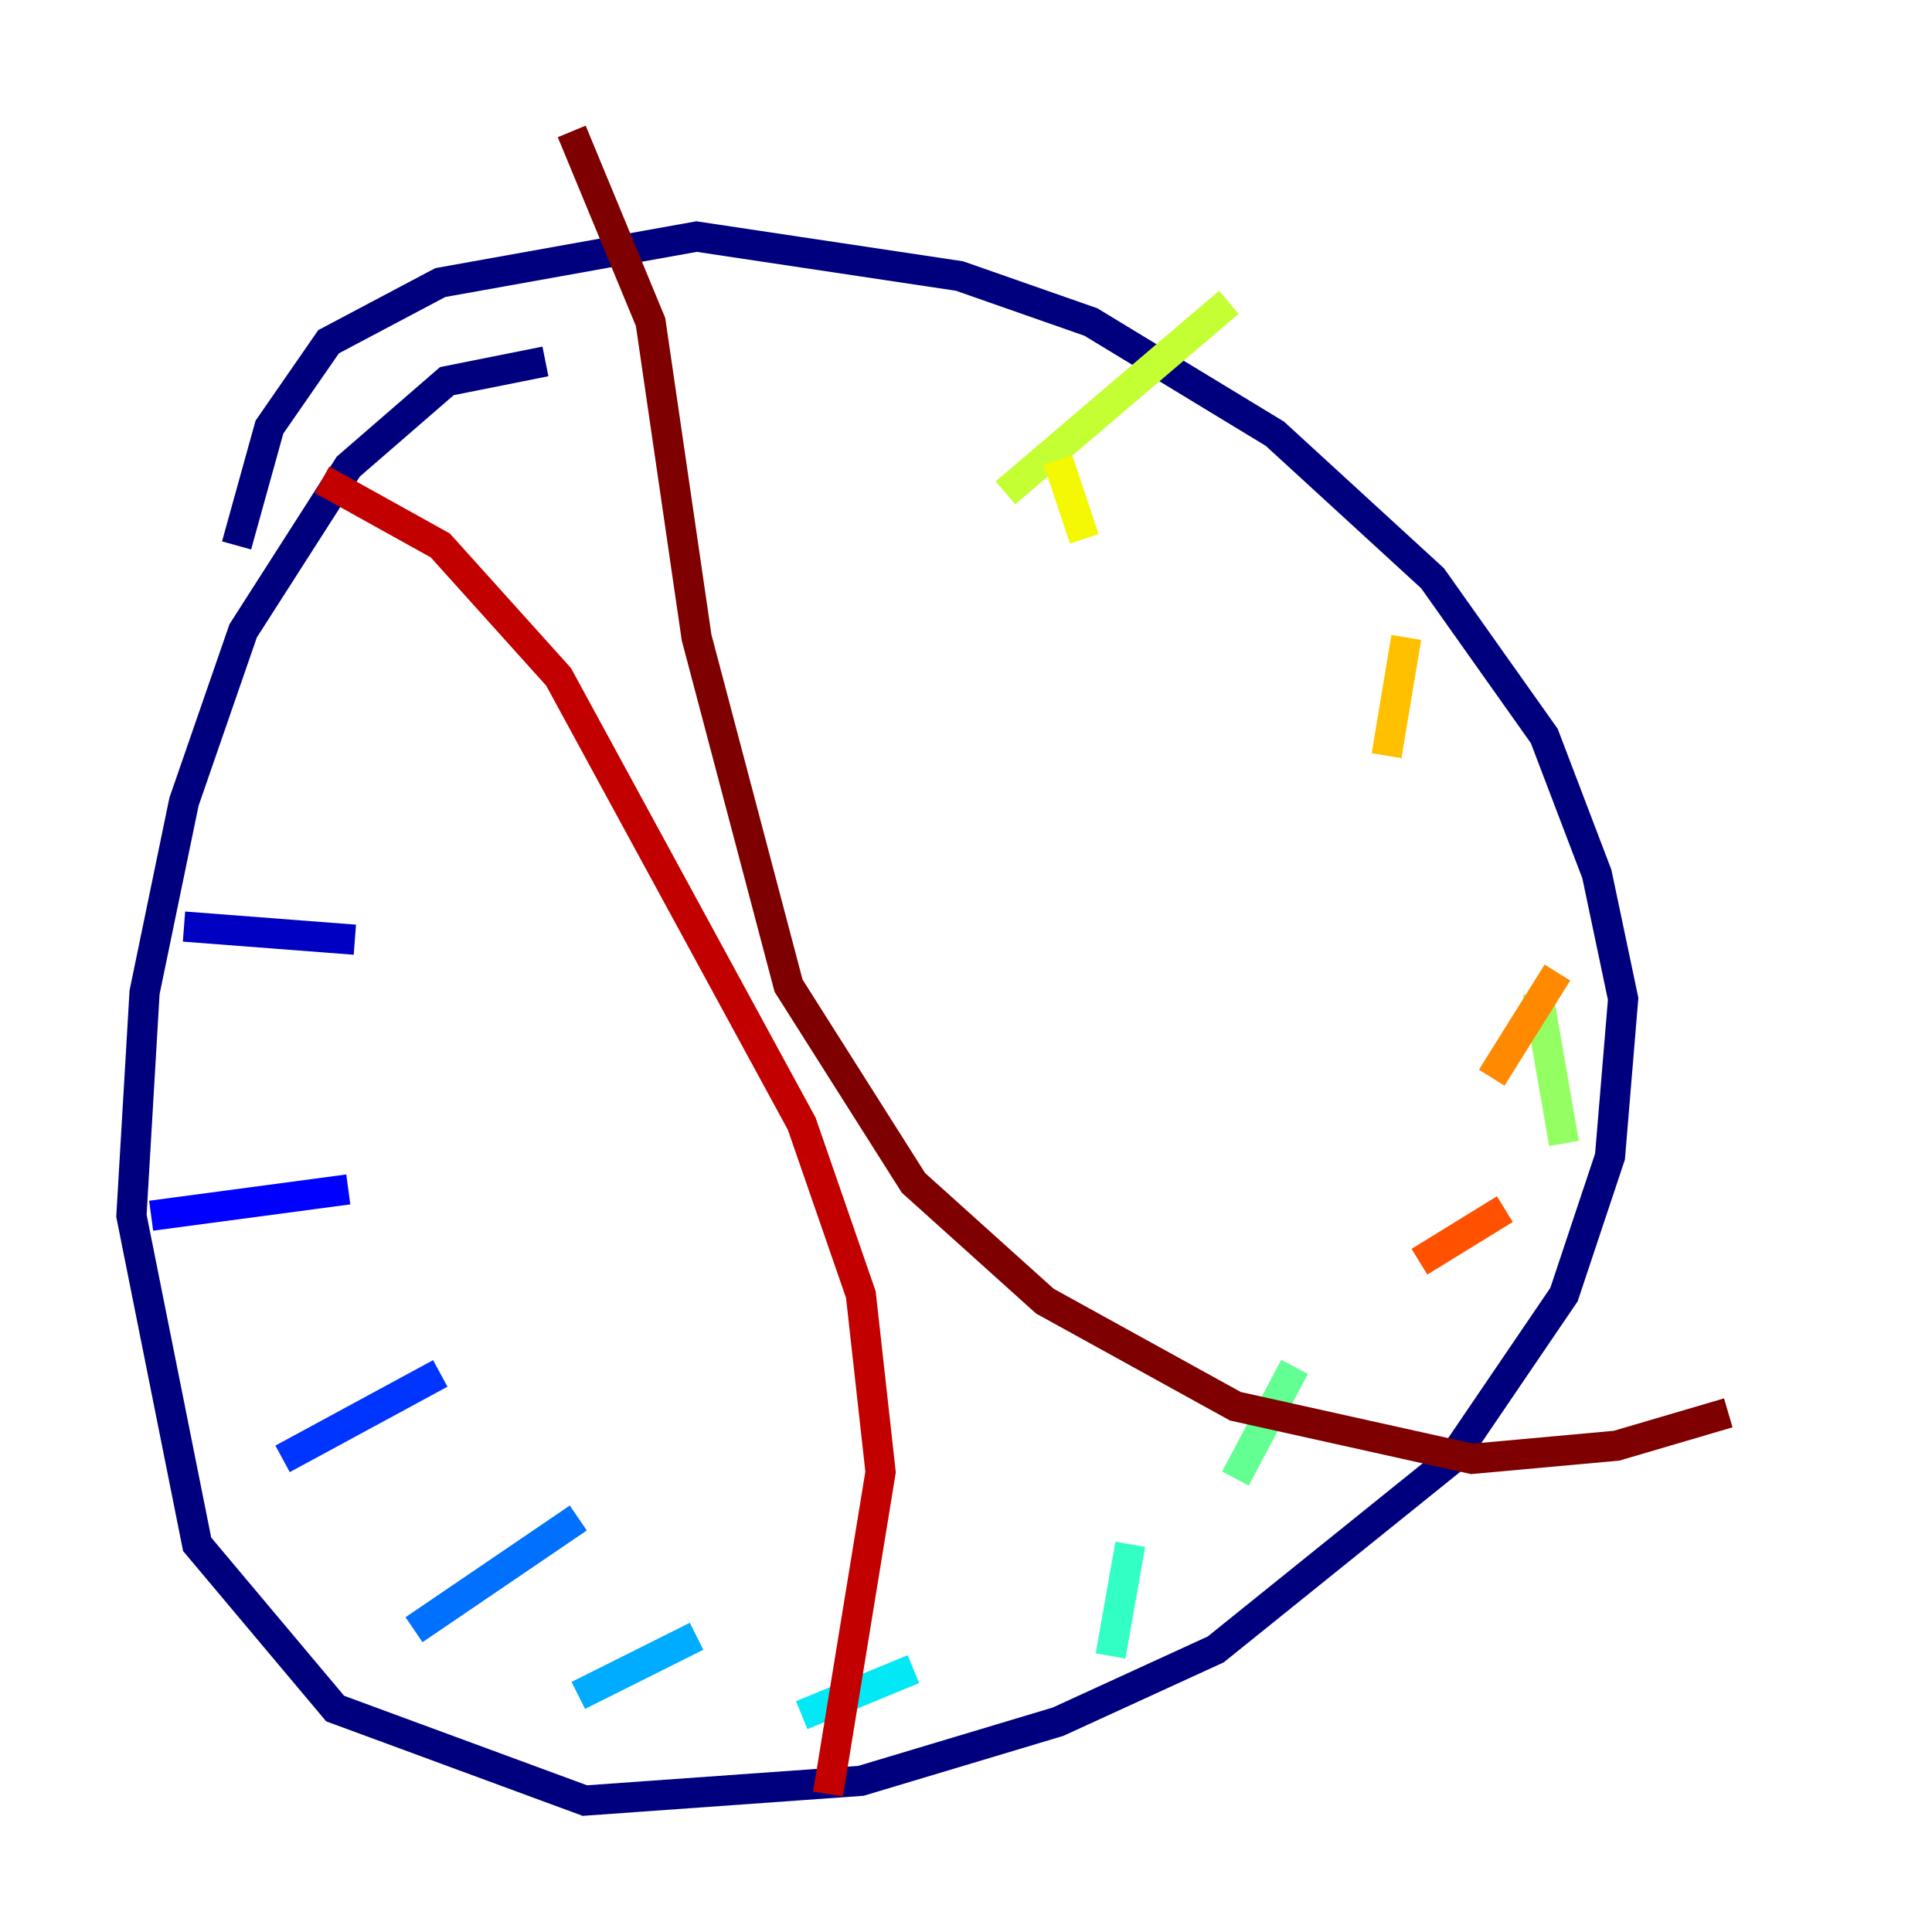 <?xml version="1.0" encoding="utf-8" ?>
<svg baseProfile="tiny" height="128" version="1.2" viewBox="0,0,128,128" width="128" xmlns="http://www.w3.org/2000/svg" xmlns:ev="http://www.w3.org/2001/xml-events" xmlns:xlink="http://www.w3.org/1999/xlink"><defs /><polyline fill="none" points="36.136,23.946 29.605,25.252 23.075,30.912 16.109,41.796 12.191,53.116 9.578,65.742 8.707,80.544 13.061,102.313 22.204,113.197 38.748,119.293 57.034,117.986 70.095,114.068 80.544,109.279 96.218,96.653 103.619,85.769 106.667,76.626 107.537,66.177 105.796,57.905 102.313,48.762 94.912,38.313 84.463,28.735 72.272,21.333 63.565,18.286 46.15,15.674 29.17,18.721 21.769,22.64 17.85,28.299 15.674,36.136" stroke="#00007f" stroke-width="2" /><polyline fill="none" points="12.191,61.388 23.51,62.258" stroke="#0000c3" stroke-width="2" /><polyline fill="none" points="10.014,80.544 23.075,78.803" stroke="#0000ff" stroke-width="2" /><polyline fill="none" points="18.721,96.653 29.17,90.993" stroke="#0034ff" stroke-width="2" /><polyline fill="none" points="27.429,107.973 38.313,100.571" stroke="#0070ff" stroke-width="2" /><polyline fill="none" points="38.313,112.326 46.15,108.408" stroke="#00acff" stroke-width="2" /><polyline fill="none" points="53.116,113.633 60.517,110.585" stroke="#02e8f4" stroke-width="2" /><polyline fill="none" points="73.578,109.714 74.884,102.313" stroke="#32ffc3" stroke-width="2" /><polyline fill="none" points="81.85,97.959 85.769,90.558" stroke="#63ff93" stroke-width="2" /><polyline fill="none" points="103.619,75.755 101.878,65.742" stroke="#93ff63" stroke-width="2" /><polyline fill="none" points="81.415,20.027 66.612,32.653" stroke="#c3ff32" stroke-width="2" /><polyline fill="none" points="70.095,30.476 71.837,35.701" stroke="#f4f802" stroke-width="2" /><polyline fill="none" points="93.17,42.231 91.864,50.068" stroke="#ffc000" stroke-width="2" /><polyline fill="none" points="103.184,64.435 98.83,71.401" stroke="#ff8900" stroke-width="2" /><polyline fill="none" points="99.701,80.109 94.041,83.592" stroke="#ff5100" stroke-width="2" /><polyline fill="none" points="19.592,22.204 19.592,22.204" stroke="#ff1a00" stroke-width="2" /><polyline fill="none" points="21.333,31.782 29.17,36.136 37.007,44.843 53.116,74.449 57.034,85.769 58.34,97.524 54.857,118.857" stroke="#c30000" stroke-width="2" /><polyline fill="none" points="37.878,8.707 43.102,21.333 46.15,42.231 52.245,65.306 60.517,78.367 69.225,86.204 81.85,93.17 97.524,96.653 107.102,95.782 114.503,93.605" stroke="#7f0000" stroke-width="2" /></svg>